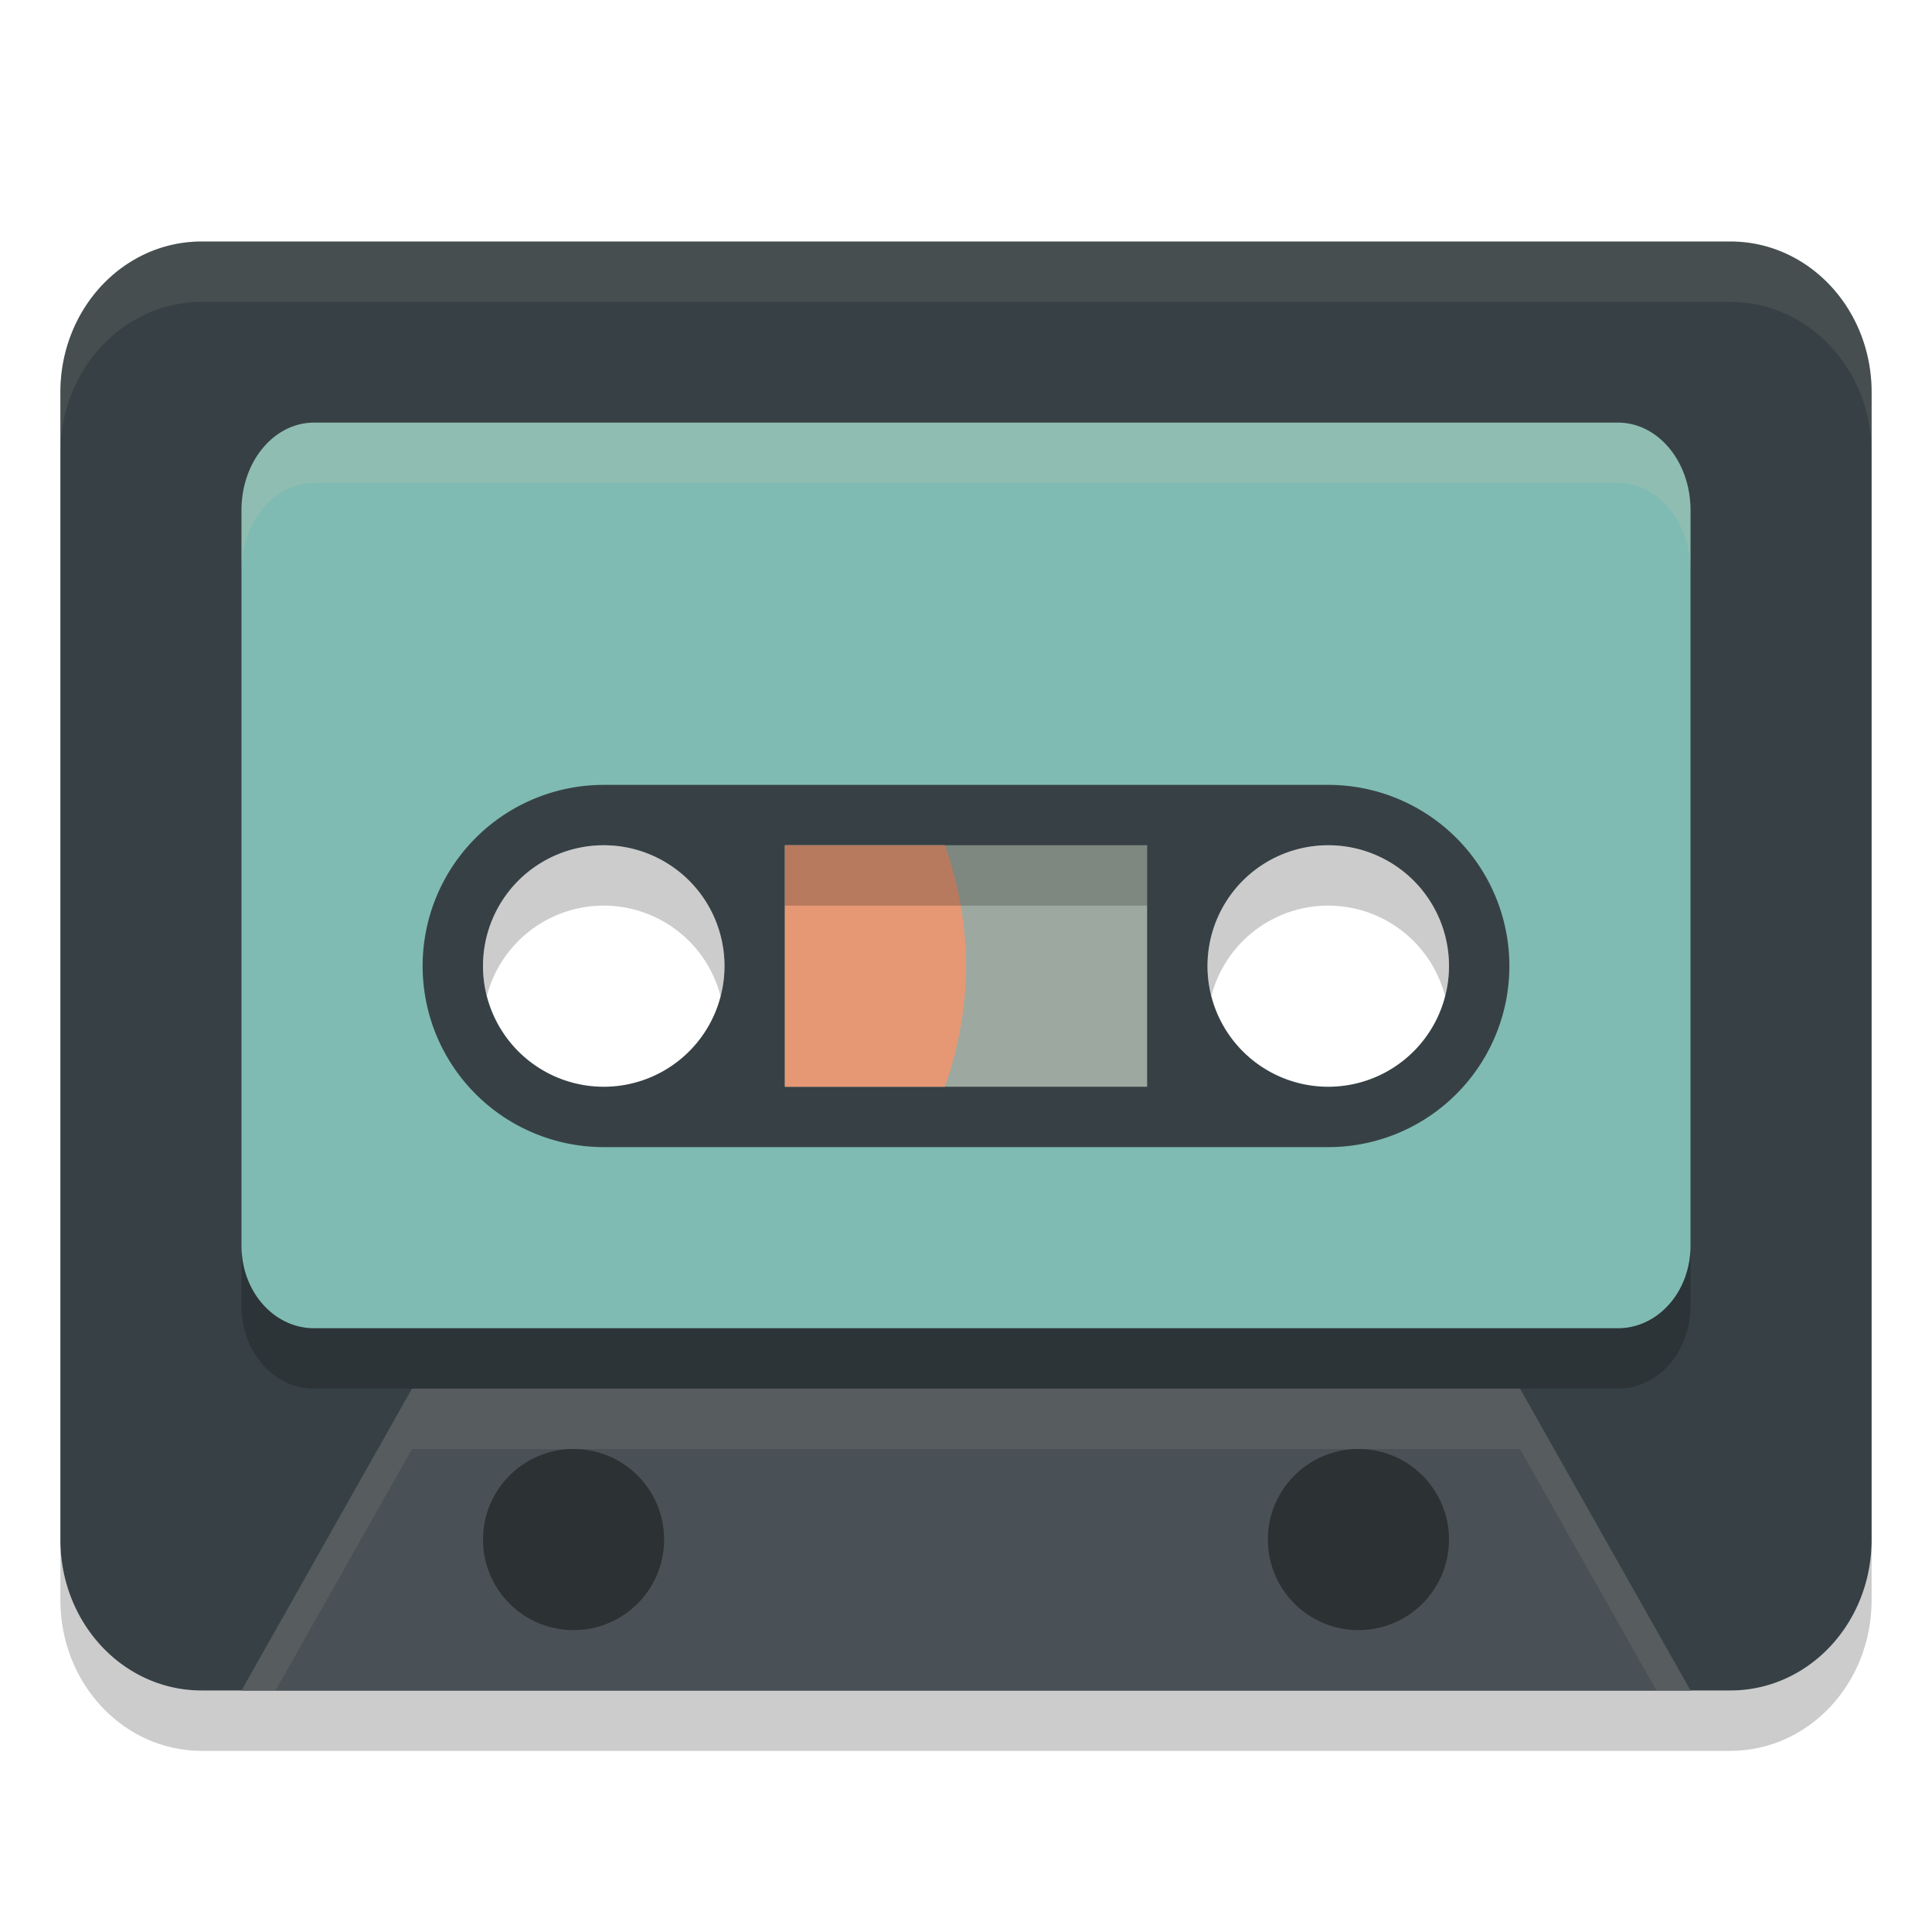 <svg xmlns="http://www.w3.org/2000/svg" width="32" height="32" version="1.1">
 <path style="fill:#374145" d="M 3.341,4 C 2.044,4 1,5.115 1,6.498 V 25.502 C 1,26.885 2.044,28 3.341,28 H 28.659 C 29.956,28 31,26.885 31,25.502 V 6.498 C 31,5.115 29.956,4 28.659,4 Z m 6.23,8.823 A 3.214,3.176 0 0 1 12.786,16 3.214,3.176 0 0 1 9.571,19.176 3.214,3.176 0 0 1 6.357,16 3.214,3.176 0 0 1 9.571,12.823 Z m 12.857,0 A 3.214,3.176 0 0 1 25.643,16 3.214,3.176 0 0 1 22.429,19.176 3.214,3.176 0 0 1 19.214,16 3.214,3.176 0 0 1 22.429,12.823 Z"/>
 <path style="fill:#495156" d="M 4,28 6.824,23 H 25.176 L 28,28 Z"/>
 <circle style="opacity:0.4" cx="9.5" cy="25.5" r="1.5"/>
 <path style="fill:#7fbbb3" d="M 5.203 7 C 4.536 7 4 7.647 4 8.451 L 4 13 L 4 20.635 C 4 21.392 4.536 22 5.203 22 L 26.797 22 C 27.464 22 28 21.392 28 20.635 L 28 13 L 28 8.451 C 28 7.647 27.464 7 26.797 7 L 5.203 7 z M 10 13.5 A 2.5 2.5 0 0 1 12.5 16 A 2.5 2.5 0 0 1 10 18.5 A 2.5 2.5 0 0 1 7.5 16 A 2.5 2.5 0 0 1 10 13.5 z M 22 13.5 A 2.5 2.5 0 0 1 24.5 16 A 2.5 2.5 0 0 1 22 18.5 A 2.5 2.5 0 0 1 19.5 16 A 2.5 2.5 0 0 1 22 13.5 z"/>
 <path style="fill:#374145" d="m 10,13 a 3,3 0 0 0 -3,3 3,3 0 0 0 3,3 h 12 a 3,3 0 0 0 3,-3 3,3 0 0 0 -3,-3 z m 0,1 a 2,2 0 0 1 2,2 2,2 0 0 1 -2,2 2,2 0 0 1 -2,-2 2,2 0 0 1 2,-2 z m 12,0 a 2,2 0 0 1 2,2 2,2 0 0 1 -2,2 2,2 0 0 1 -2,-2 2,2 0 0 1 2,-2 z"/>
 <rect style="fill:#9da9a0" width="6" height="4" x="13" y="14"/>
 <circle style="opacity:0.4" cx="22.5" cy="25.5" r="1.5"/>
 <path style="fill:#e69875" d="m 13,14 v 4 h 2.648 A 6,6 0 0 0 16,16 6,6 0 0 0 15.65,14 Z"/>
 <rect style="opacity:0.2" width="6" height="1" x="13" y="14"/>
 <path style="opacity:0.2" d="m 4,20.635 v 1 C 4,22.392 4.536,23 5.203,23 h 21.594 C 27.464,23 28,22.392 28,21.635 v -1 C 28,21.392 27.464,22 26.797,22 H 5.203 C 4.536,22 4,21.392 4,20.635 Z"/>
 <path style="opacity:0.1;fill:#d3c6aa" d="M 6.824,23 4,28 H 4.564 L 6.824,24 H 25.176 l 2.26,4 H 28 l -2.824,-5 z"/>
 <path style="opacity:0.2" d="m 1,25.502 v 1 C 1,27.885 2.045,29 3.342,29 H 28.658 C 29.955,29 31,27.885 31,26.502 v -1 C 31,26.885 29.955,28 28.658,28 H 3.342 C 2.045,28 1,26.885 1,25.502 Z"/>
 <path style="opacity:0.1;fill:#d3c6aa" d="M 3.342,4 C 2.045,4 1,5.115 1,6.498 v 1 C 1,6.115 2.045,5 3.342,5 H 28.658 C 29.955,5 31,6.115 31,7.498 v -1 C 31,5.115 29.955,4 28.658,4 Z"/>
 <path style="opacity:0.2" d="M 10,14 A 2,2 0 0 0 8,16 2,2 0 0 0 8.064,16.496 2,2 0 0 1 10,15 2,2 0 0 1 11.936,16.504 2,2 0 0 0 12,16 2,2 0 0 0 10,14 Z m 12,0 a 2,2 0 0 0 -2,2 2,2 0 0 0 0.064,0.496 A 2,2 0 0 1 22,15 2,2 0 0 1 23.936,16.504 2,2 0 0 0 24,16 2,2 0 0 0 22,14 Z"/>
 <path style="opacity:0.2;fill:#d3c6aa" d="M 5.203,7 C 4.536,7 4,7.647 4,8.451 v 1 C 4,8.647 4.536,8 5.203,8 h 21.594 C 27.464,8 28,8.647 28,9.451 v -1 C 28,7.647 27.464,7 26.797,7 Z"/>
</svg>
